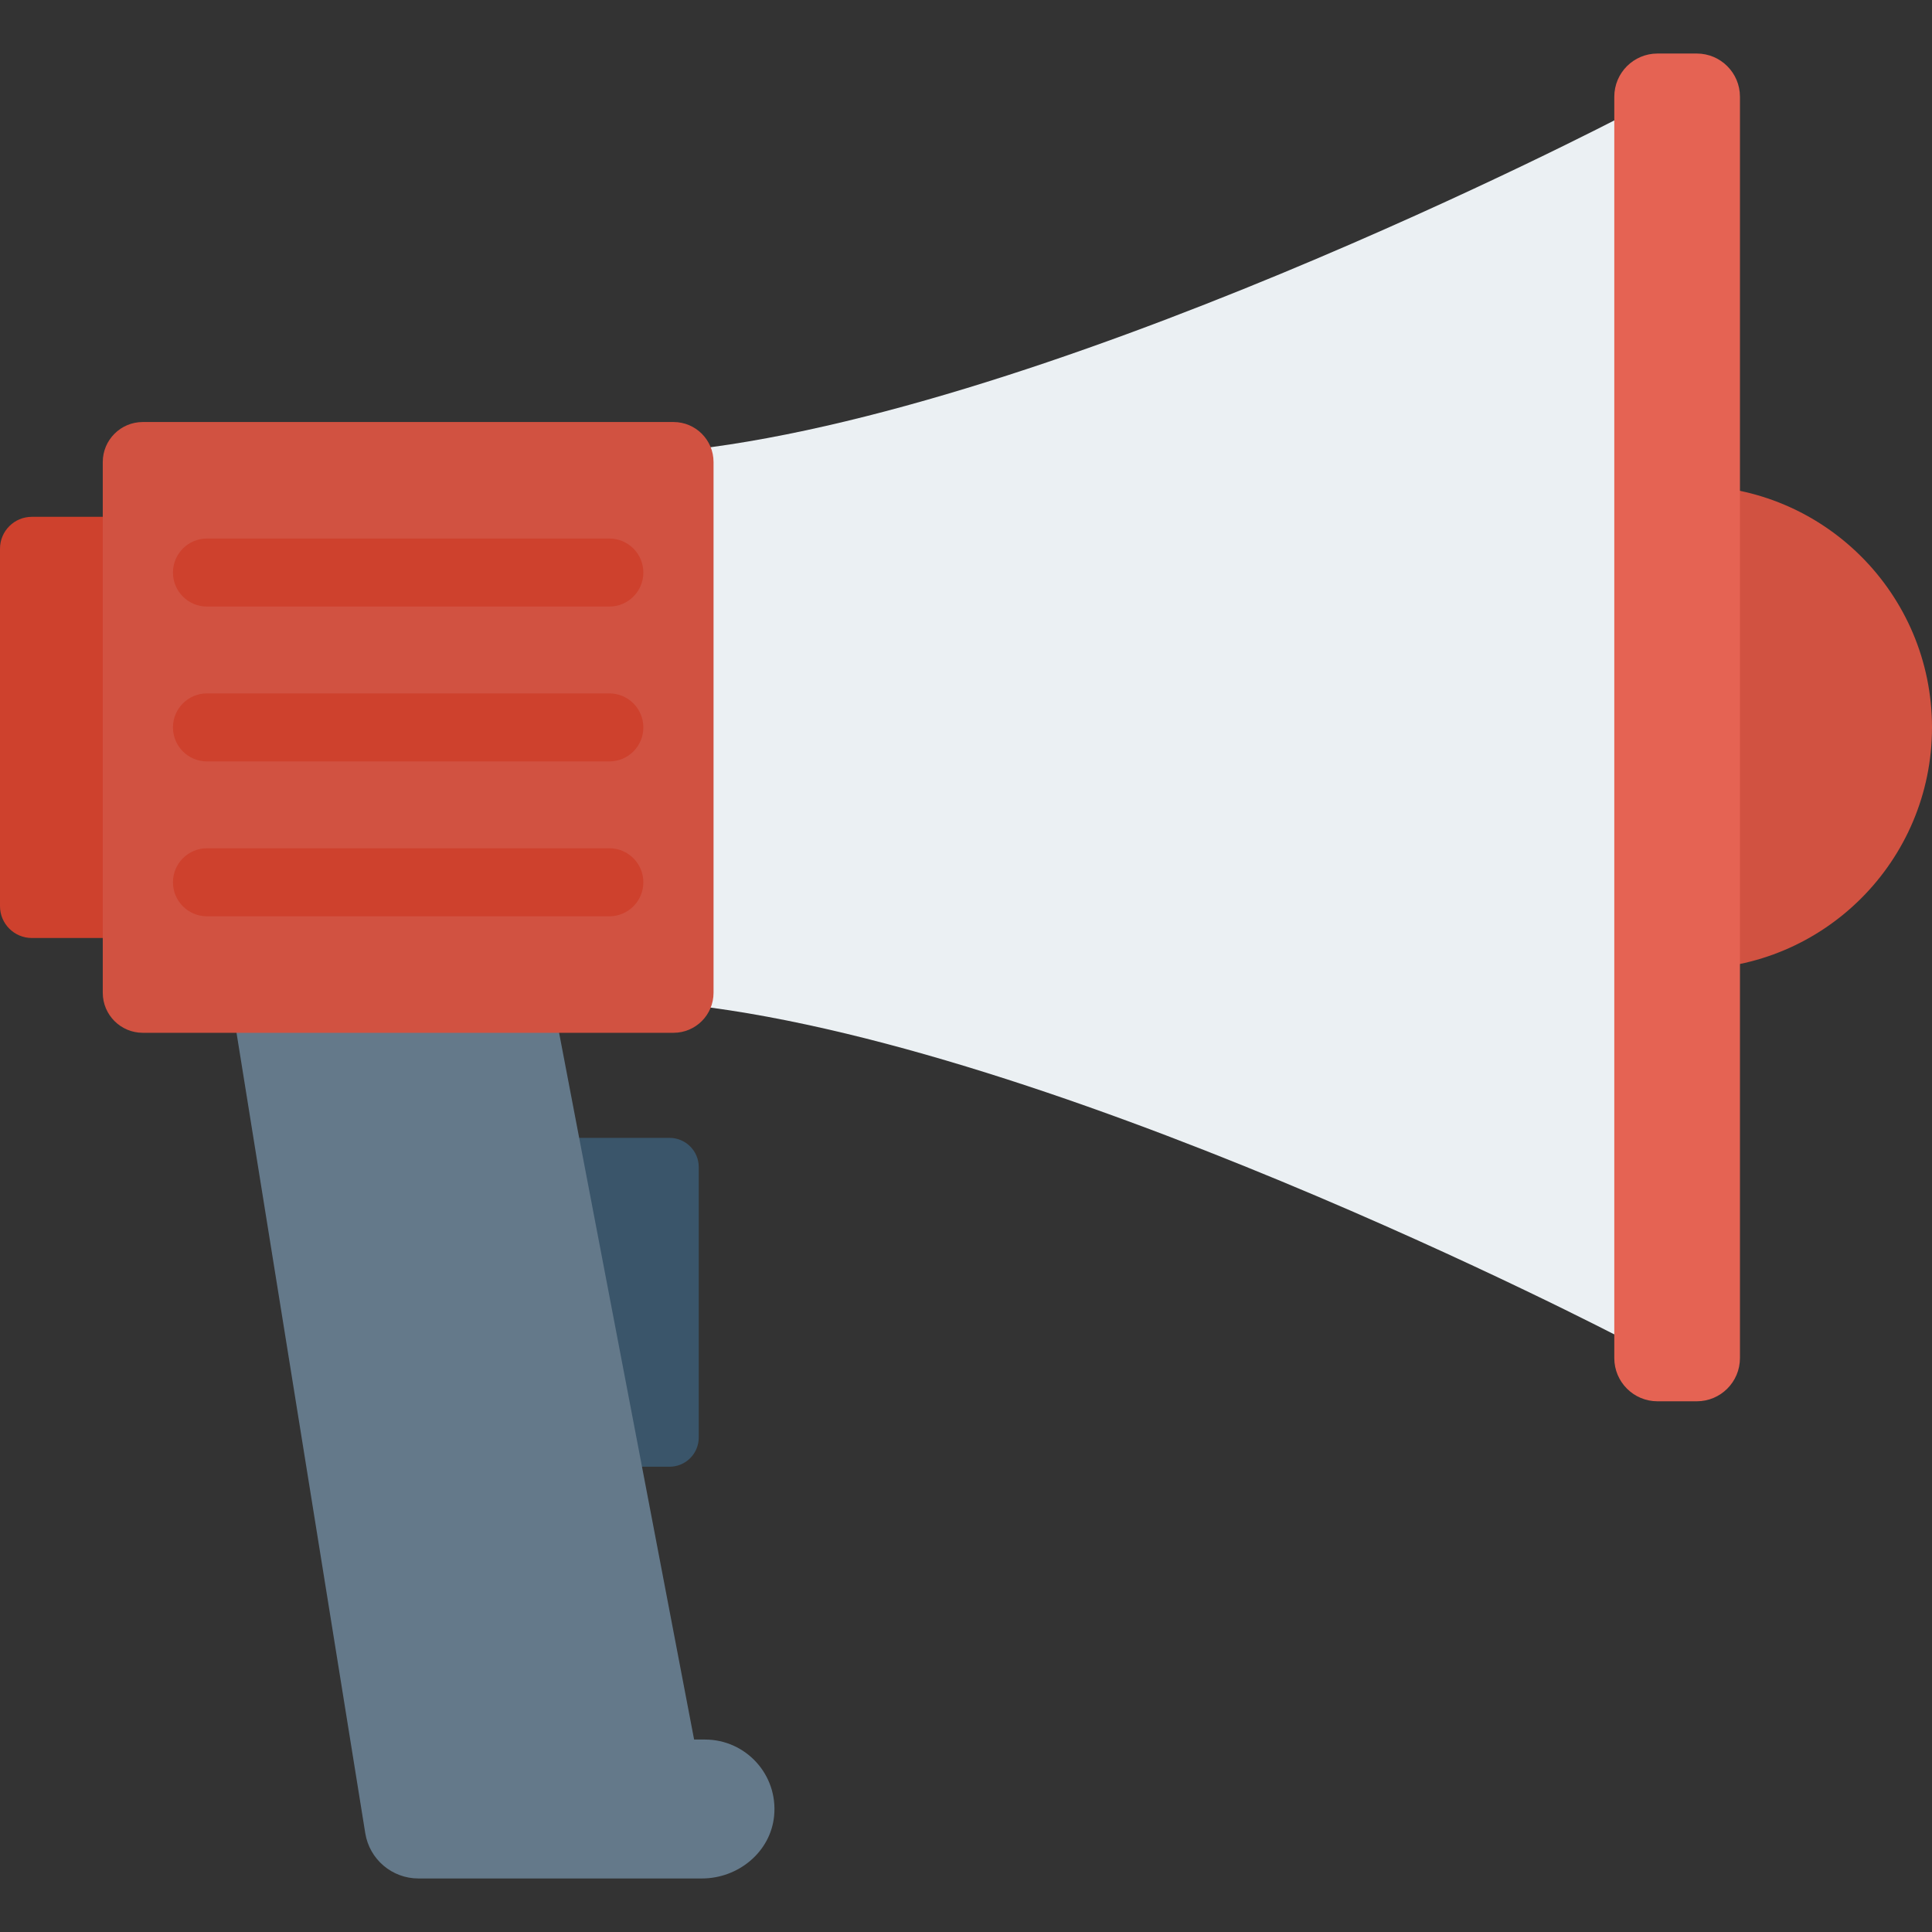 <?xml version="1.0" encoding="iso-8859-1"?>
<!-- Generator: Adobe Illustrator 19.0.0, SVG Export Plug-In . SVG Version: 6.00 Build 0)  -->
<svg xmlns="http://www.w3.org/2000/svg" xmlns:xlink="http://www.w3.org/1999/xlink" version="1.1" id="Capa_1" x="0px" y="0px" viewBox="0 0 409.585 409.585" style="enable-background:new 0 0 409.585 409.585;" xml:space="preserve">
<rect x="0" y="0" width="409.585" height="409.585" fill="#333333" stroke="none"/>
<path style="fill:#3A556A;" d="M141.938,241.228h-25.306c-3.423,0-6.197,2.775-6.197,6.197v57.326c0,3.423,2.774,6.197,6.197,6.197  h25.306c3.423,0,6.197-2.775,6.197-6.197v-57.326C148.136,244.003,145.361,241.228,141.938,241.228z"/>
<path style="fill:#64798A;" d="M149.46,368.784h-2.309L117.159,211.78h-68.17l28.448,176.86c0.89,5.529,5.661,9.595,11.262,9.595  h60.119c7.689,0,14.561-5.616,15.297-13.27C164.961,376.185,158.068,368.784,149.46,368.784z"/>
<path style="fill:#CE412D;" d="M6.751,109.567c-3.728,0-6.751,3.022-6.751,6.75v75.789c0,3.728,3.022,6.75,6.751,6.75h24.24v-89.29  H6.751z"/>
<path style="fill:#D15241;" d="M358.35,102.977v102.471c28.297,0,51.235-22.939,51.235-51.236S386.646,102.977,358.35,102.977z"/>
<path style="fill:#EBF0F3;" d="M355.552,154.227l-11.644,129.532c0,0-124.961-65.291-204.711-71.379V96.044  c79.749-6.088,204.711-71.379,204.711-71.379L355.552,154.227z"/>
<path style="fill:#E56353;" d="M359.713,297.075h-8.324c-5.058,0-9.158-4.1-9.158-9.158V20.507c0-5.058,4.1-9.158,9.158-9.158h8.324  c5.058,0,9.158,4.1,9.158,9.158v267.41C368.871,292.975,364.771,297.075,359.713,297.075z"/>
<path style="fill:#D15241;" d="M142.785,89.469H30.272c-4.687,0-8.486,3.799-8.486,8.486v112.513c0,4.687,3.799,8.486,8.486,8.486  h112.513c4.687,0,8.486-3.799,8.486-8.486V97.956C151.271,93.269,147.471,89.469,142.785,89.469z"/>
<g>
	<path style="fill:#CE412D;" d="M129.178,114.17H43.878c-3.982,0-7.211,3.228-7.211,7.211v0c0,3.982,3.228,7.211,7.211,7.211h85.301   c3.982,0,7.211-3.228,7.211-7.211v0C136.389,117.398,133.161,114.17,129.178,114.17z"/>
	<path style="fill:#CE412D;" d="M129.178,147.001H43.878c-3.982,0-7.211,3.228-7.211,7.211v0c0,3.982,3.228,7.211,7.211,7.211   h85.301c3.982,0,7.211-3.228,7.211-7.211v0C136.389,150.23,133.161,147.001,129.178,147.001z"/>
	<path style="fill:#CE412D;" d="M129.178,179.833H43.878c-3.982,0-7.211,3.228-7.211,7.211v0c0,3.982,3.228,7.211,7.211,7.211   h85.301c3.982,0,7.211-3.228,7.211-7.211v0C136.389,183.061,133.161,179.833,129.178,179.833z"/>
</g>
<g>
</g>
<g>
</g>
<g>
</g>
<g>
</g>
<g>
</g>
<g>
</g>
<g>
</g>
<g>
</g>
<g>
</g>
<g>
</g>
<g>
</g>
<g>
</g>
<g>
</g>
<g>
</g>
<g>
</g>
</svg>
